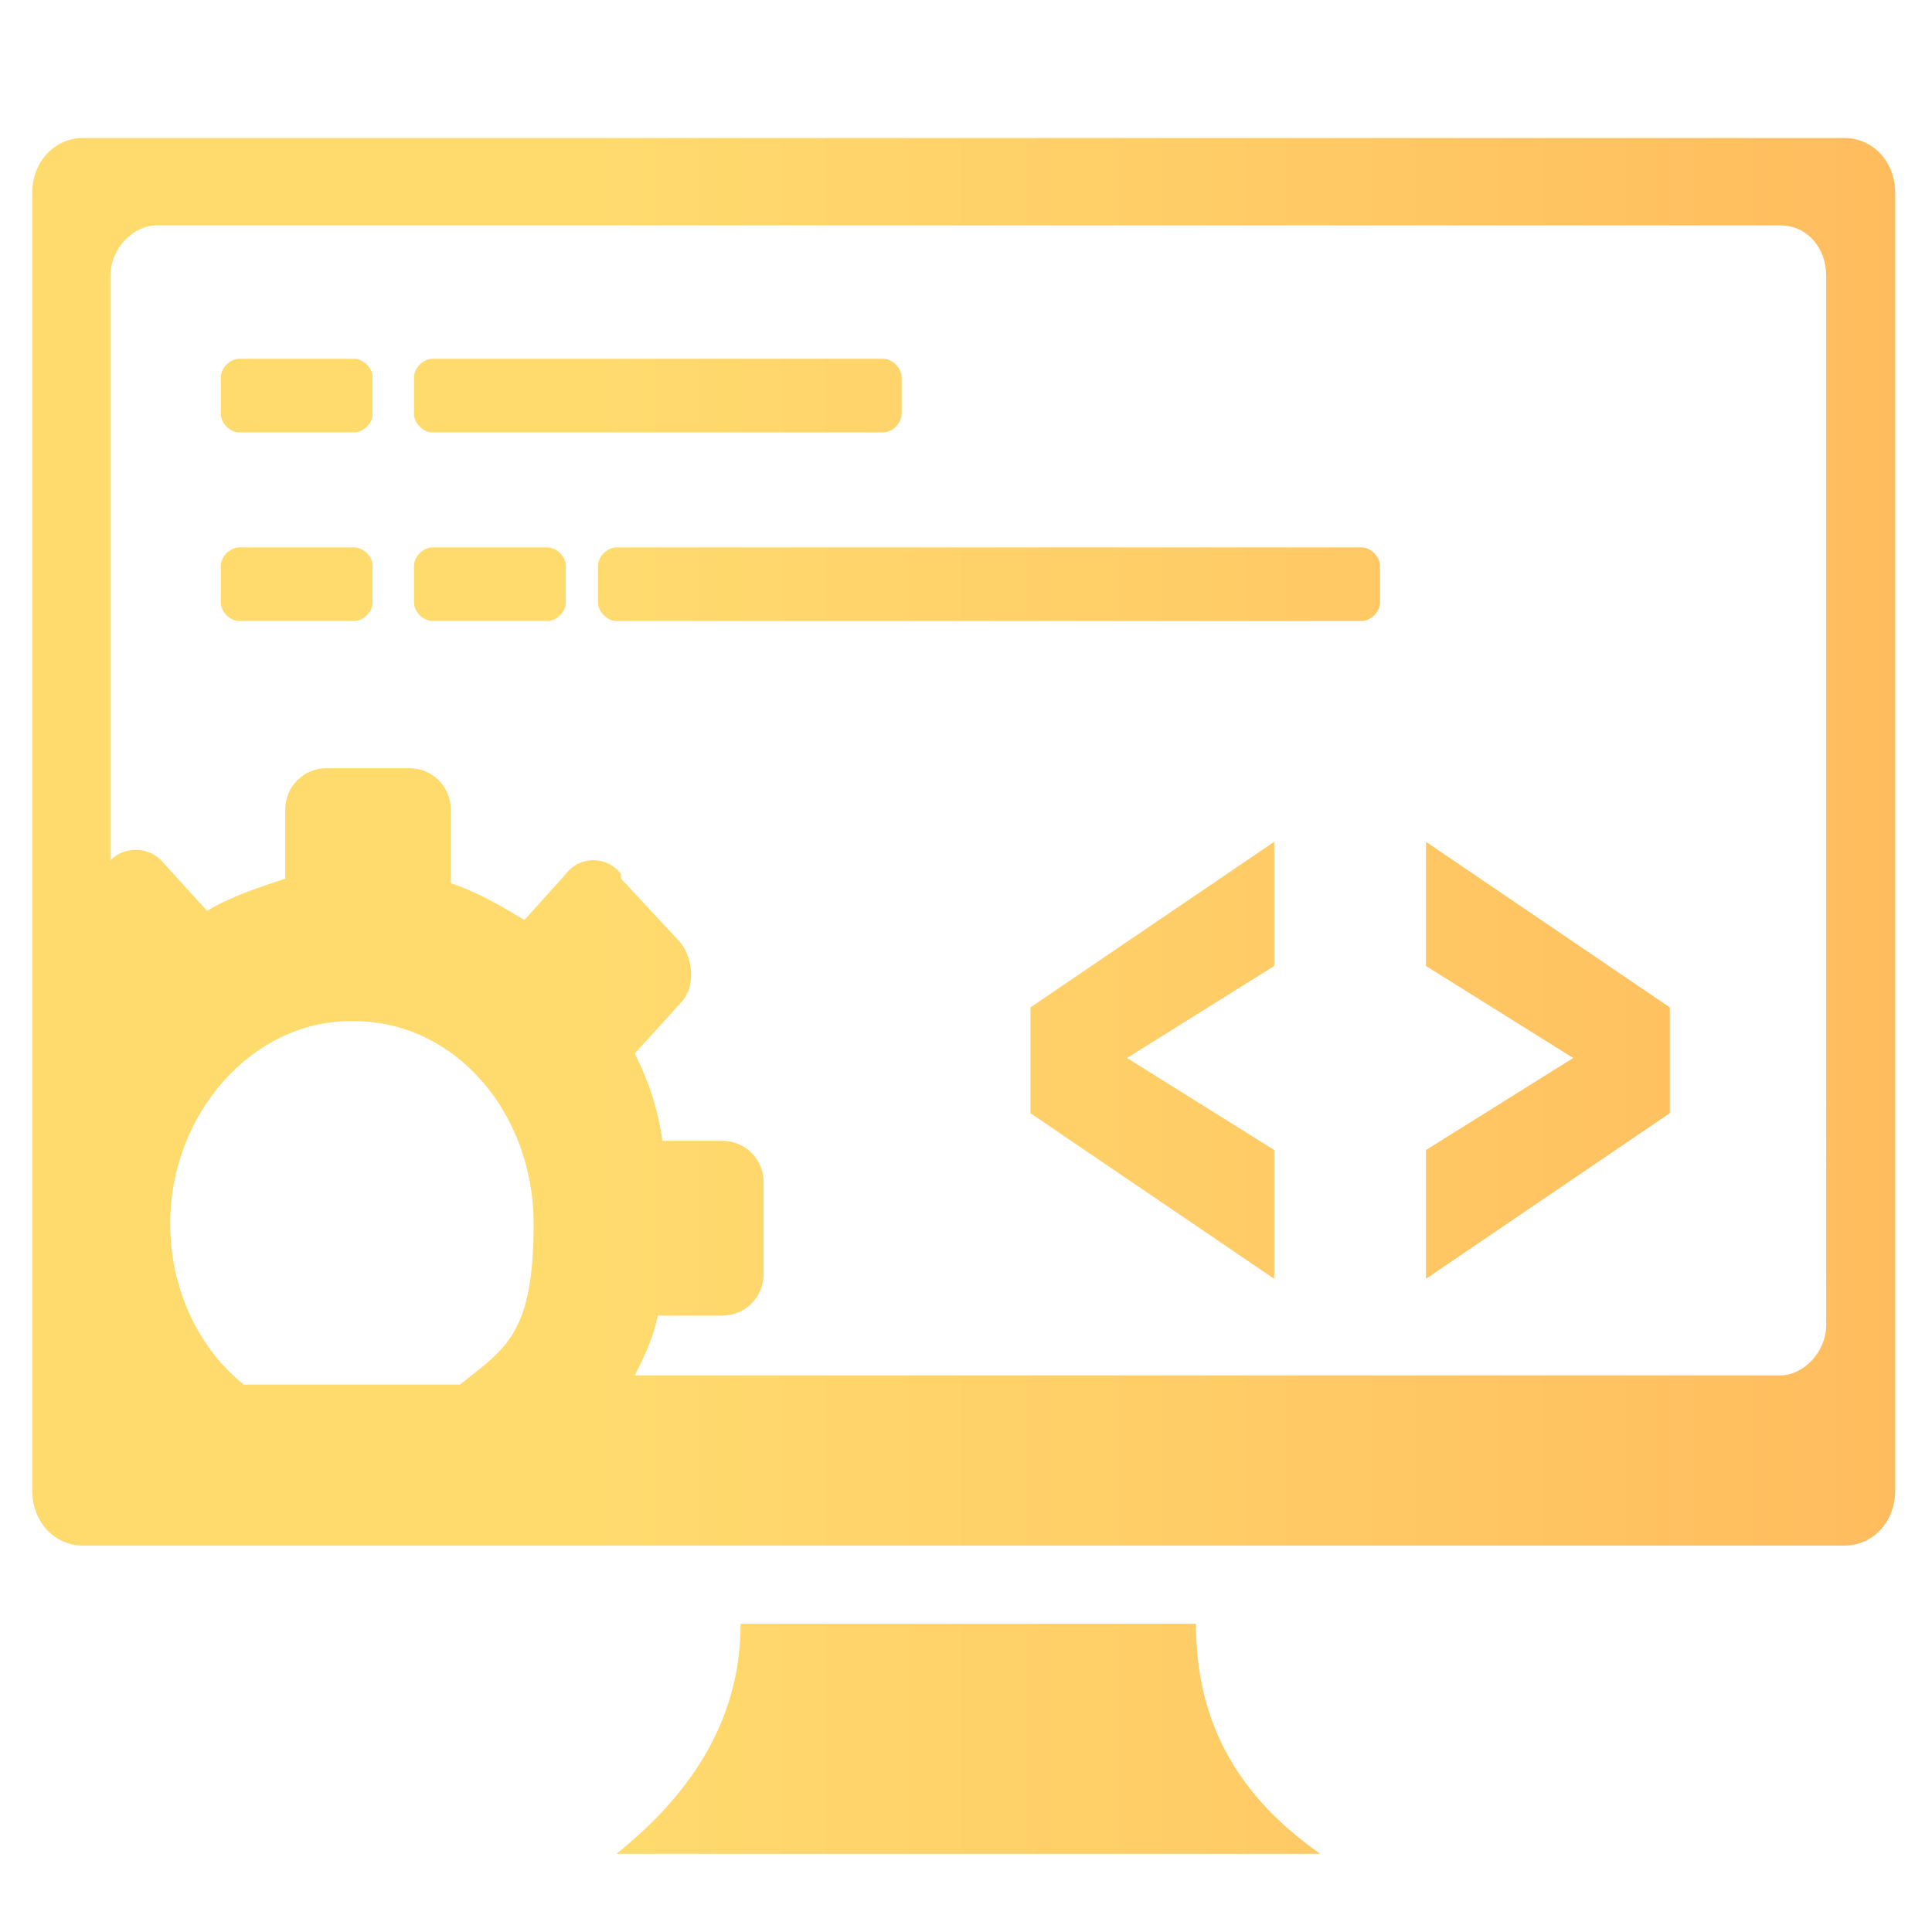 <?xml version="1.0" encoding="UTF-8"?>
<svg id="Camada_1" xmlns="http://www.w3.org/2000/svg" version="1.1" xmlns:xlink="http://www.w3.org/1999/xlink" viewBox="0 0 42 42">
  <!-- Generator: Adobe Illustrator 29.0.1, SVG Export Plug-In . SVG Version: 2.1.0 Build 192)  -->
  <defs>
    <style>
      .st0 {
        fill: url(#gradiente_amarelo);
        fill-rule: evenodd;
      }
    </style>
    <linearGradient id="gradiente_amarelo" data-name="gradiente amarelo" x1=".7" y1="21.7" x2="41.3" y2="21.7" gradientUnits="userSpaceOnUse">
      <stop offset=".3" stop-color="#ffdb6e"/>
      <stop offset="1" stop-color="#ffbc5e"/>
    </linearGradient>
  </defs>
  <path class="st0" d="M1.8,3h38.3c.6,0,1.1.5,1.1,1.2v28.2c0,.7-.5,1.2-1.1,1.2H1.8c-.6,0-1.1-.5-1.1-1.2V4.2c0-.7.5-1.2,1.1-1.2h0ZM27.7,27.8l-5.3-3.6v-2.3l5.3-3.6v2.7l-3.2,2,3.2,2v2.7h0ZM31,27.8l5.3-3.6v-2.3l-5.3-3.6v2.7l3.2,2-3.2,2v2.7h0ZM13.5,19.1l1.3,1.4c.3.4.3,1,0,1.3l-1,1.1c.3.6.5,1.2.6,1.9h1.3c.5,0,.9.4.9.9v2c0,.5-.4.9-.9.9h-1.4c-.1.5-.3.9-.5,1.3h24.9c.5,0,1-.5,1-1.1V6c0-.6-.4-1.1-1-1.1H3.4c-.5,0-1,.5-1,1.1v12.7c.3-.3.8-.3,1.1,0l1,1.1c.5-.3,1.1-.5,1.7-.7v-1.5c0-.5.4-.9.9-.9h1.8c.5,0,.9.4.9.9v1.6c.6.2,1.1.5,1.6.8l.9-1c.3-.4.9-.4,1.2,0h0ZM7.7,22.2c2.2,0,3.9,2,3.9,4.4s-.6,2.7-1.6,3.5h-4.7c-1-.8-1.6-2.1-1.6-3.5,0-2.4,1.8-4.4,3.9-4.4h0ZM5.2,11.9h2.5c.2,0,.4.2.4.4v.8c0,.2-.2.4-.4.4h-2.5c-.2,0-.4-.2-.4-.4v-.8c0-.2.2-.4.4-.4h0ZM9.4,7.8h9.8c.2,0,.4.2.4.4v.8c0,.2-.2.4-.4.4h-9.8c-.2,0-.4-.2-.4-.4v-.8c0-.2.2-.4.4-.4h0ZM5.2,7.8h2.5c.2,0,.4.2.4.4v.8c0,.2-.2.4-.4.4h-2.5c-.2,0-.4-.2-.4-.4v-.8c0-.2.2-.4.4-.4h0ZM13.4,11.9h16.2c.2,0,.4.2.4.4v.8c0,.2-.2.4-.4.4H13.4c-.2,0-.4-.2-.4-.4v-.8c0-.2.2-.4.4-.4h0ZM9.4,11.9h2.5c.2,0,.4.2.4.4v.8c0,.2-.2.4-.4.4h-2.5c-.2,0-.4-.2-.4-.4v-.8c0-.2.2-.4.4-.4h0ZM16,35.3h10c0,1.9.7,3.6,2.7,5h-15.3c1.5-1.2,2.7-2.8,2.7-5h0Z"/>
</svg>